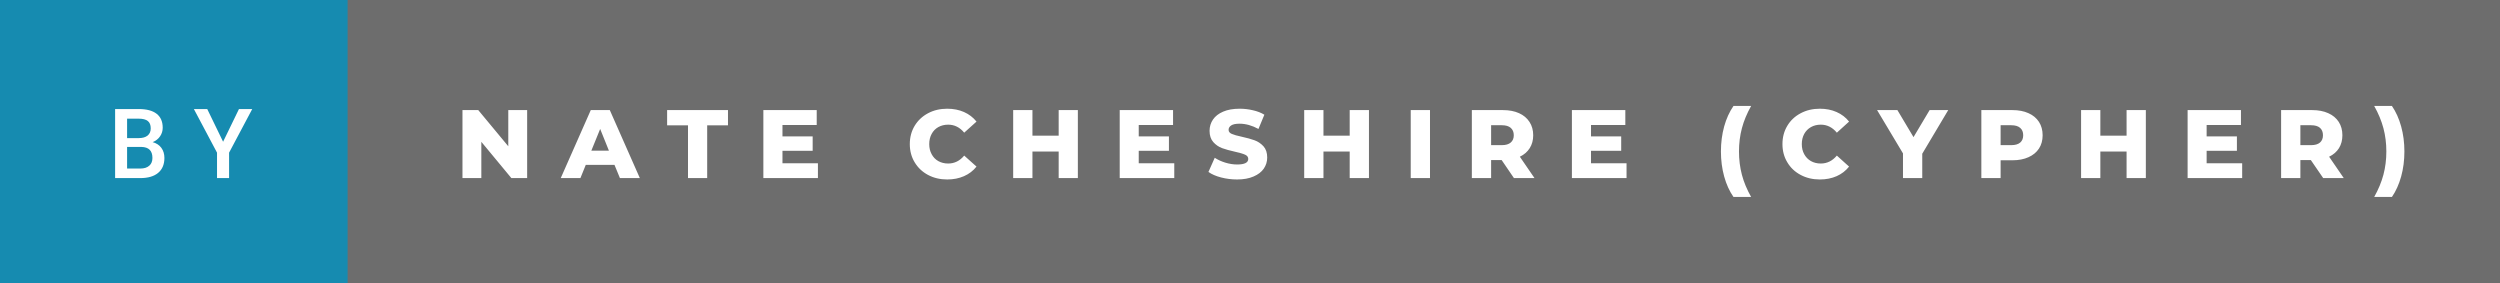 <svg xmlns="http://www.w3.org/2000/svg" width="308.83" height="35" viewBox="0 0 308.83 35"><rect x="0" y="0" width="308.83" height="35" fill="#333333" stroke="none"/><rect class="svg__rect" x="0" y="0" width="44.94" height="35" fill="#168BB0"/><rect class="svg__rect" x="42.94" y="0" width="265.89" height="35" fill="#6D6D6D"/><path class="svg__text" d="M17.33 22L14.22 22L14.22 13.47L17.14 13.47Q18.59 13.47 19.34 14.05Q20.10 14.63 20.10 15.78L20.10 15.78Q20.10 16.36 19.78 16.83Q19.47 17.30 18.86 17.56L18.86 17.56Q19.55 17.75 19.93 18.26Q20.31 18.78 20.31 19.51L20.31 19.51Q20.31 20.71 19.53 21.36Q18.76 22 17.33 22L17.33 22ZM15.70 18.15L15.70 20.82L17.35 20.82Q18.04 20.82 18.44 20.47Q18.83 20.13 18.83 19.51L18.83 19.51Q18.83 18.18 17.47 18.15L17.47 18.15L15.70 18.15ZM15.70 14.66L15.70 17.06L17.15 17.06Q17.84 17.06 18.23 16.75Q18.62 16.43 18.62 15.86L18.62 15.86Q18.62 15.23 18.26 14.95Q17.90 14.66 17.14 14.66L17.14 14.66L15.70 14.66ZM26.81 18.86L23.95 13.47L25.60 13.47L27.56 17.51L29.52 13.47L31.16 13.47L28.30 18.86L28.30 22L26.81 22L26.81 18.86Z" fill="#FFFFFF"/><path class="svg__text" d="M59.46 22L57.13 22L57.13 13.60L59.08 13.60L62.79 18.07L62.79 13.60L65.12 13.60L65.12 22L63.17 22L59.46 17.52L59.46 22ZM71.70 22L69.27 22L72.98 13.60L75.33 13.60L79.04 22L76.58 22L75.91 20.37L72.36 20.37L71.70 22ZM74.14 15.93L73.05 18.61L75.22 18.61L74.14 15.93ZM84.99 15.48L82.41 15.48L82.41 13.60L89.93 13.60L89.93 15.48L87.36 15.48L87.36 22L84.99 22L84.99 15.48ZM101.04 22L94.30 22L94.30 13.60L100.89 13.60L100.89 15.44L96.66 15.44L96.66 16.85L100.39 16.85L100.39 18.63L96.66 18.63L96.66 20.17L101.04 20.17L101.04 22ZM112.39 17.80L112.39 17.80Q112.39 16.54 112.99 15.54Q113.59 14.55 114.64 13.99Q115.69 13.43 117.01 13.43L117.01 13.43Q118.16 13.43 119.09 13.84Q120.01 14.25 120.63 15.02L120.63 15.02L119.11 16.39Q118.30 15.40 117.13 15.40L117.13 15.40Q116.45 15.40 115.91 15.70Q115.38 16 115.09 16.54Q114.79 17.09 114.79 17.80L114.79 17.80Q114.79 18.51 115.09 19.05Q115.38 19.60 115.91 19.90Q116.45 20.20 117.13 20.20L117.13 20.20Q118.30 20.20 119.11 19.22L119.11 19.22L120.63 20.58Q120.02 21.35 119.09 21.76Q118.16 22.17 117.01 22.17L117.01 22.17Q115.69 22.17 114.64 21.61Q113.59 21.05 112.99 20.05Q112.39 19.06 112.39 17.80ZM127.54 22L125.16 22L125.16 13.60L127.54 13.60L127.54 16.76L130.78 16.76L130.78 13.60L133.15 13.60L133.15 22L130.78 22L130.78 18.72L127.54 18.72L127.54 22ZM145.06 22L138.32 22L138.32 13.60L144.91 13.60L144.91 15.44L140.67 15.44L140.67 16.85L144.40 16.85L144.40 18.63L140.67 18.63L140.67 20.17L145.06 20.17L145.06 22ZM149.28 21.24L149.28 21.24L150.06 19.49Q150.62 19.86 151.36 20.09Q152.11 20.32 152.83 20.32L152.83 20.32Q154.19 20.32 154.20 19.64L154.20 19.64Q154.20 19.28 153.81 19.11Q153.42 18.93 152.55 18.74L152.55 18.74Q151.60 18.53 150.97 18.30Q150.33 18.06 149.88 17.55Q149.42 17.03 149.42 16.16L149.42 16.16Q149.42 15.39 149.84 14.77Q150.26 14.15 151.10 13.79Q151.93 13.43 153.14 13.43L153.14 13.43Q153.97 13.43 154.77 13.62Q155.58 13.80 156.19 14.17L156.19 14.17L155.46 15.93Q154.26 15.28 153.13 15.28L153.13 15.28Q152.42 15.28 152.10 15.49Q151.77 15.70 151.77 16.04L151.77 16.04Q151.77 16.37 152.16 16.54Q152.54 16.71 153.39 16.89L153.39 16.89Q154.35 17.10 154.98 17.33Q155.61 17.56 156.08 18.07Q156.54 18.58 156.54 19.46L156.54 19.46Q156.54 20.21 156.12 20.83Q155.70 21.44 154.86 21.80Q154.02 22.17 152.82 22.17L152.82 22.17Q151.80 22.17 150.84 21.92Q149.88 21.67 149.28 21.24ZM163.49 22L161.11 22L161.11 13.60L163.49 13.60L163.49 16.76L166.73 16.76L166.73 13.60L169.11 13.60L169.11 22L166.73 22L166.73 18.72L163.49 18.72L163.49 22ZM176.65 22L174.27 22L174.27 13.60L176.65 13.60L176.65 22ZM184.20 22L181.82 22L181.82 13.60L185.66 13.60Q186.81 13.60 187.65 13.98Q188.48 14.35 188.94 15.06Q189.40 15.76 189.40 16.71L189.40 16.71Q189.40 17.62 188.97 18.30Q188.54 18.98 187.75 19.36L187.75 19.36L189.56 22L187.02 22L185.50 19.77L184.20 19.77L184.20 22ZM184.20 15.47L184.20 17.93L185.52 17.93Q186.25 17.93 186.62 17.61Q187.00 17.29 187.00 16.71L187.00 16.71Q187.00 16.12 186.62 15.79Q186.25 15.47 185.52 15.47L185.52 15.47L184.20 15.47ZM200.93 22L194.18 22L194.18 13.60L200.78 13.60L200.78 15.44L196.54 15.44L196.54 16.85L200.27 16.85L200.27 18.63L196.54 18.63L196.54 20.17L200.93 20.17L200.93 22ZM212.59 18.71L212.59 18.71Q212.59 17.07 212.99 15.62Q213.39 14.18 214.14 13.09L214.14 13.09L216.32 13.09Q215.54 14.48 215.18 15.84Q214.82 17.20 214.82 18.71L214.82 18.71Q214.82 20.22 215.18 21.59Q215.54 22.95 216.32 24.33L216.32 24.33L214.14 24.33Q213.39 23.25 212.99 21.80Q212.59 20.35 212.59 18.71ZM220.19 17.80L220.19 17.80Q220.19 16.54 220.79 15.54Q221.38 14.55 222.44 13.99Q223.49 13.43 224.81 13.43L224.81 13.43Q225.96 13.43 226.88 13.84Q227.81 14.25 228.42 15.02L228.42 15.02L226.91 16.39Q226.09 15.40 224.93 15.40L224.93 15.40Q224.24 15.40 223.71 15.70Q223.18 16 222.88 16.54Q222.58 17.09 222.58 17.80L222.58 17.80Q222.58 18.51 222.88 19.05Q223.18 19.60 223.71 19.90Q224.24 20.20 224.93 20.20L224.93 20.20Q226.09 20.20 226.91 19.22L226.91 19.22L228.42 20.58Q227.81 21.35 226.89 21.76Q225.96 22.17 224.81 22.17L224.81 22.17Q223.49 22.17 222.44 21.61Q221.38 21.05 220.79 20.05Q220.19 19.06 220.19 17.80ZM235.08 18.95L231.88 13.60L234.39 13.60L236.38 16.94L238.37 13.60L240.67 13.60L237.46 18.99L237.46 22L235.08 22L235.08 18.95ZM247.14 22L244.76 22L244.76 13.60L248.60 13.60Q249.74 13.60 250.58 13.98Q251.42 14.35 251.88 15.06Q252.33 15.76 252.33 16.71L252.33 16.71Q252.33 17.66 251.88 18.35Q251.42 19.05 250.58 19.42Q249.74 19.80 248.60 19.80L248.60 19.80L247.14 19.80L247.14 22ZM247.14 15.47L247.14 17.93L248.45 17.93Q249.19 17.93 249.56 17.61Q249.93 17.29 249.93 16.71L249.93 16.71Q249.93 16.12 249.56 15.80Q249.19 15.47 248.45 15.47L248.45 15.47L247.14 15.47ZM259.46 22L257.08 22L257.08 13.60L259.46 13.60L259.46 16.76L262.70 16.76L262.70 13.60L265.08 13.60L265.08 22L262.70 22L262.70 18.72L259.46 18.72L259.46 22ZM276.98 22L270.24 22L270.24 13.60L276.83 13.60L276.83 15.44L272.59 15.44L272.59 16.85L276.33 16.85L276.33 18.63L272.59 18.63L272.59 20.17L276.98 20.17L276.98 22ZM284.17 22L281.79 22L281.79 13.60L285.63 13.60Q286.77 13.60 287.61 13.98Q288.45 14.35 288.91 15.06Q289.36 15.76 289.36 16.71L289.36 16.71Q289.36 17.62 288.94 18.30Q288.51 18.98 287.72 19.36L287.72 19.36L289.53 22L286.99 22L285.46 19.77L284.17 19.77L284.17 22ZM284.17 15.47L284.17 17.93L285.49 17.93Q286.22 17.93 286.59 17.61Q286.96 17.29 286.96 16.71L286.96 16.71Q286.96 16.12 286.59 15.79Q286.22 15.47 285.49 15.47L285.49 15.47L284.17 15.47ZM295.48 24.33L293.29 24.33Q294.07 22.94 294.43 21.58Q294.79 20.22 294.79 18.71L294.79 18.71Q294.79 17.20 294.43 15.84Q294.07 14.48 293.29 13.09L293.29 13.09L295.48 13.09Q296.22 14.17 296.62 15.62Q297.02 17.07 297.02 18.71L297.02 18.71Q297.02 20.36 296.62 21.80Q296.22 23.25 295.48 24.33L295.48 24.33Z" fill="#FFFFFF" x="55.94"/></svg>